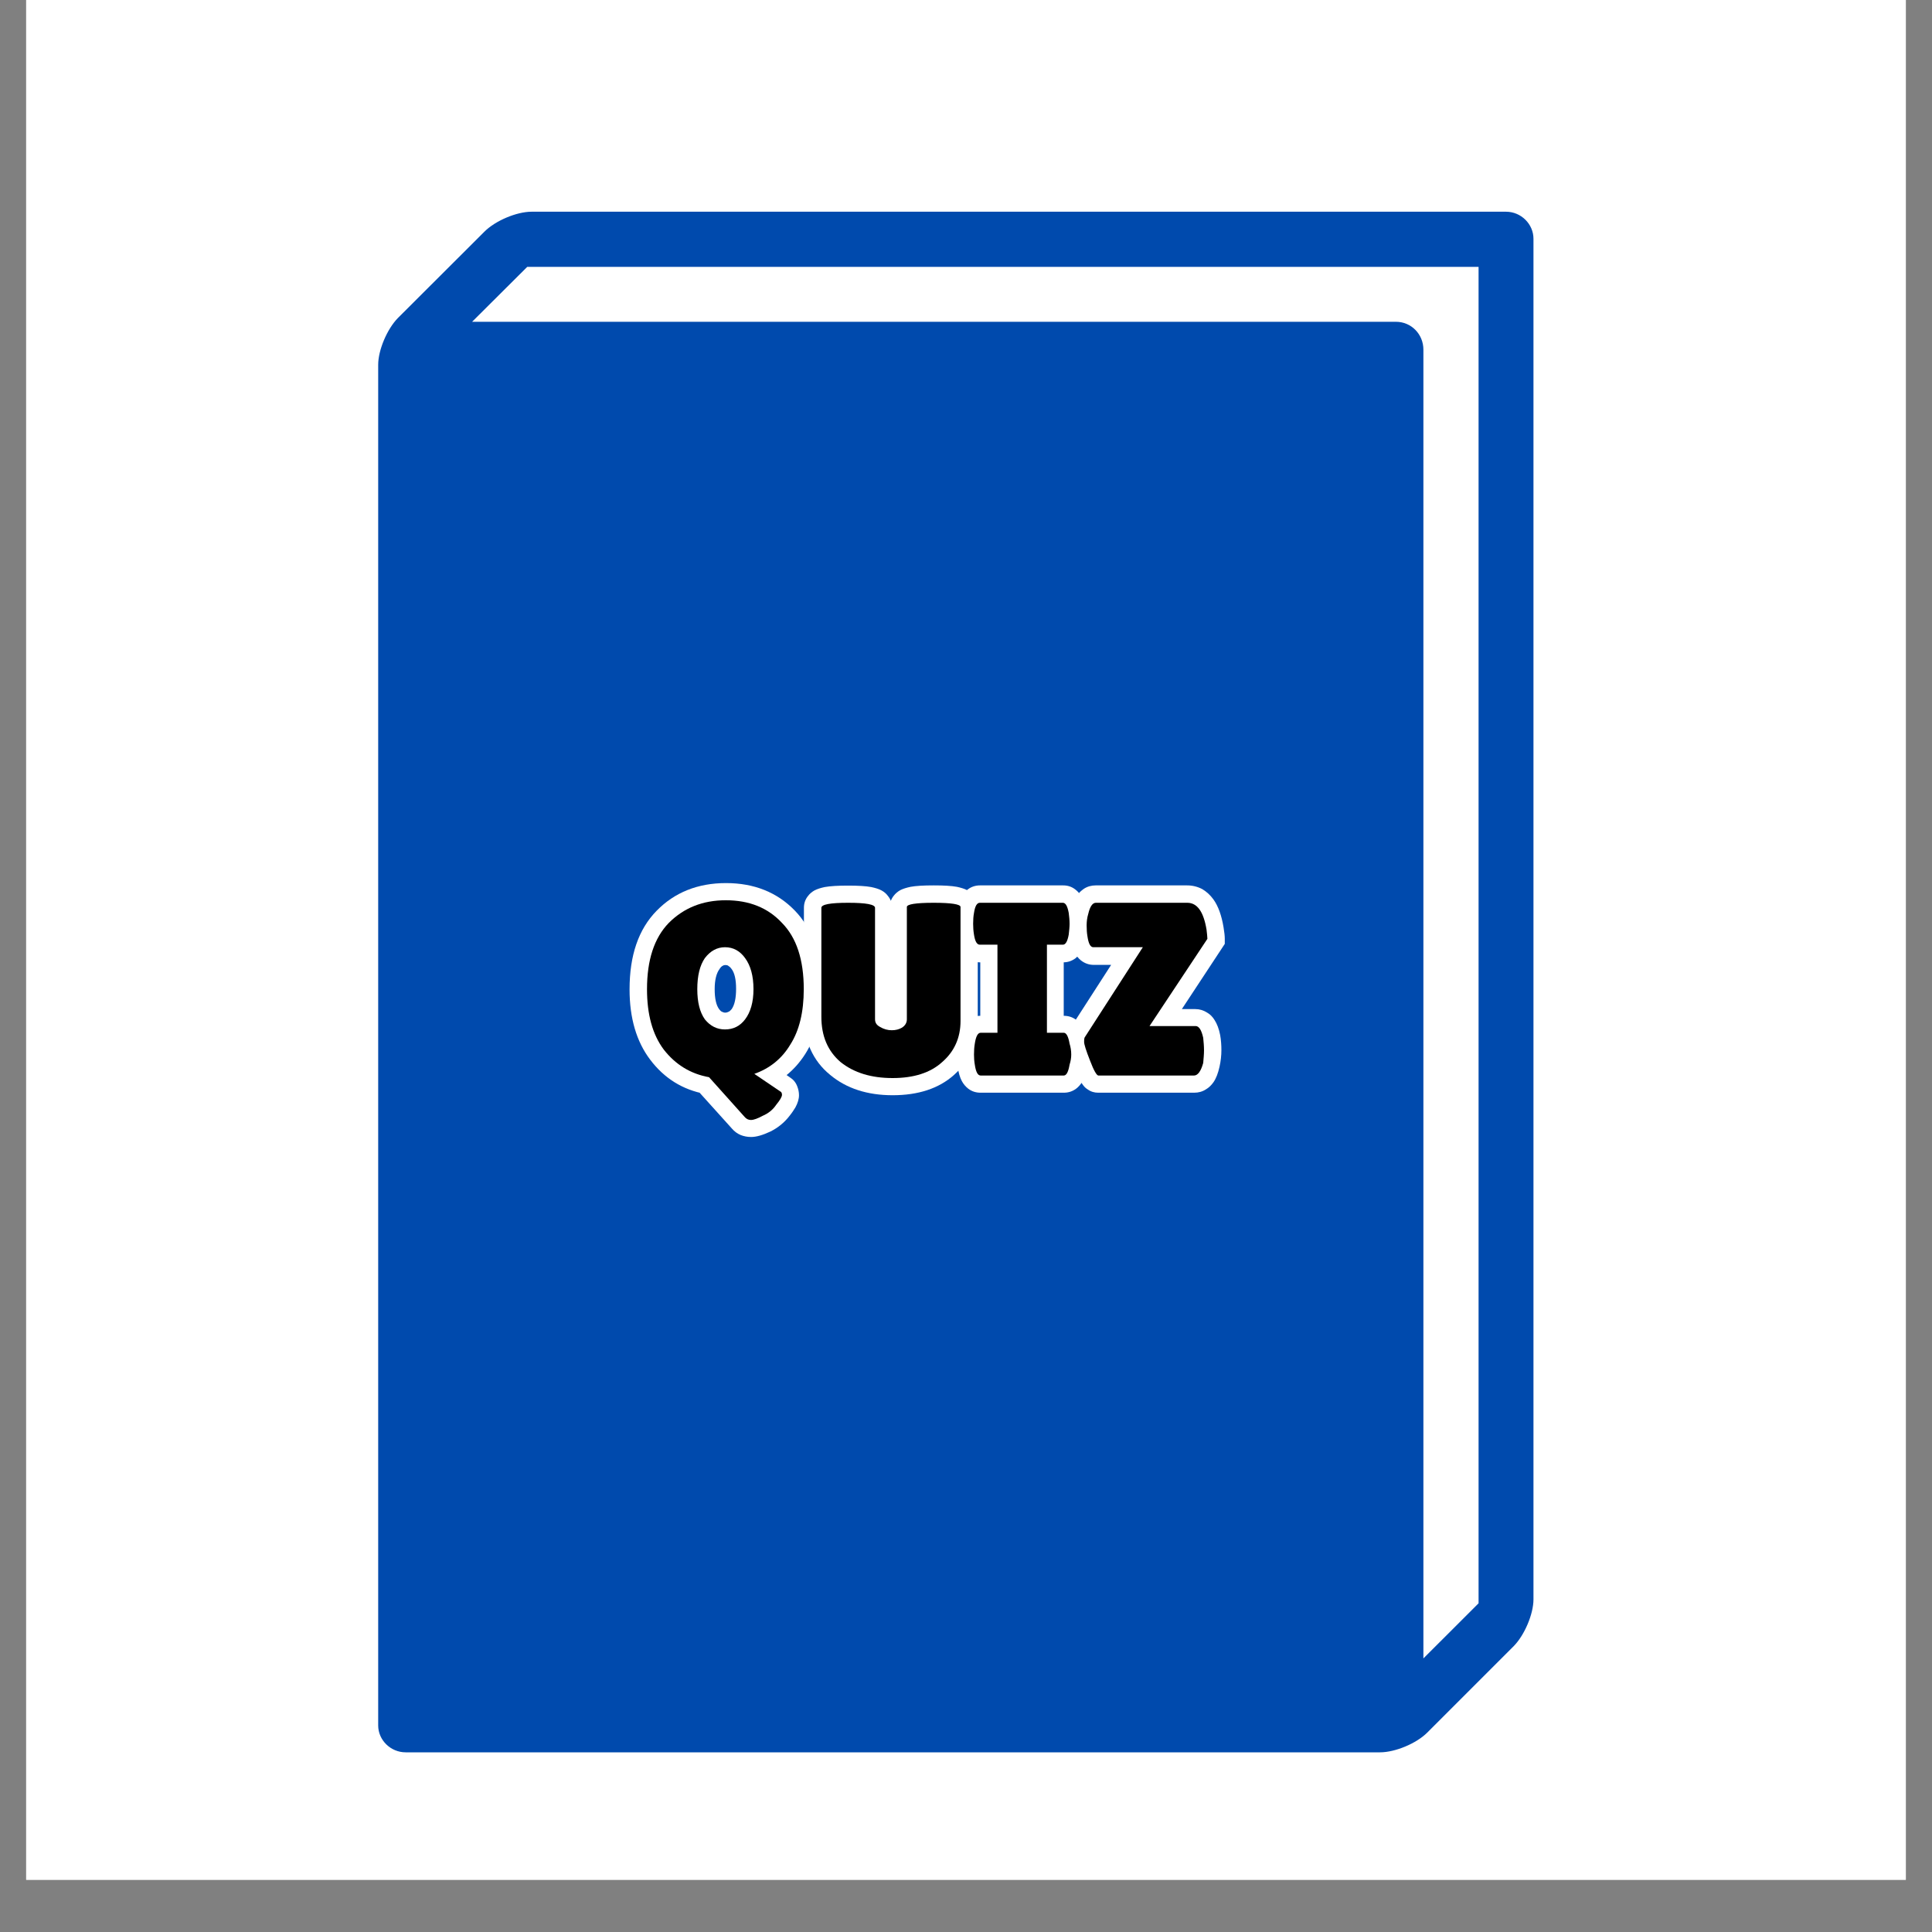 <svg xmlns="http://www.w3.org/2000/svg" xmlns:xlink="http://www.w3.org/1999/xlink" width="48" zoomAndPan="magnify" viewBox="0 0 36 36" height="48" preserveAspectRatio="xMidYMid meet" version="1.2"><rect x="0" y="0" width="36" height="36" fill="#808080" stroke="none"/><defs><clipPath id="4231184dbb"><path d="M 0.488 0 L 35.512 0 L 35.512 35.027 L 0.488 35.027 Z M 0.488 0 "/></clipPath><clipPath id="fa221b3031"><path d="M 7 3.945 L 28.789 3.945 L 28.789 33 L 7 33 Z M 7 3.945 "/></clipPath></defs><g id="3f3cd295a9"><g clip-rule="nonzero" clip-path="url(#4231184dbb)"><path style=" stroke:none;fill-rule:nonzero;fill:#ffffff;fill-opacity:1;" d="M 0.488 0 L 35.512 0 L 35.512 35.027 L 0.488 35.027 Z M 0.488 0 "/><path style=" stroke:none;fill-rule:nonzero;fill:#ffffff;fill-opacity:1;" d="M 0.488 0 L 35.512 0 L 35.512 35.027 L 0.488 35.027 Z M 0.488 0 "/></g><g clip-rule="nonzero" clip-path="url(#fa221b3031)"><path style=" stroke:none;fill-rule:evenodd;fill:#004aad;fill-opacity:1;" d="M 7.047 32.152 L 7.047 6.797 C 7.047 6.52 7.215 6.129 7.414 5.926 L 9.027 4.316 C 9.23 4.113 9.625 3.945 9.906 3.945 L 28.062 3.945 C 28.344 3.945 28.574 4.176 28.574 4.449 L 28.574 29.801 C 28.574 30.078 28.406 30.469 28.207 30.672 L 26.594 32.285 C 26.391 32.488 25.996 32.652 25.715 32.652 L 7.559 32.652 C 7.277 32.652 7.047 32.422 7.047 32.152 Z M 7.047 32.152 "/></g><path style=" stroke:none;fill-rule:evenodd;fill:#ffffff;fill-opacity:1;" d="M 26.523 6.516 L 26.523 30.902 L 27.551 29.875 L 27.551 4.973 L 9.824 4.973 L 8.797 5.996 L 26.012 5.996 C 26.297 5.996 26.523 6.227 26.523 6.516 Z M 26.523 6.516 "/><g style="fill:#ffffff;fill-opacity:1;"><g transform="translate(11.915, 20.041)"><path style="stroke:none" d="M -0.184 -1.605 C -0.184 -2.242 -0.016 -2.727 0.32 -3.07 C 0.656 -3.414 1.09 -3.586 1.613 -3.586 C 2.137 -3.586 2.566 -3.414 2.895 -3.074 C 3.223 -2.738 3.387 -2.25 3.387 -1.605 C 3.387 -1.117 3.289 -0.715 3.09 -0.402 C 2.883 -0.078 2.598 0.145 2.238 0.27 L 2.137 -0.035 L 2.32 -0.301 L 2.805 0.035 C 2.867 0.074 2.914 0.129 2.941 0.203 C 2.961 0.254 2.973 0.309 2.973 0.367 C 2.973 0.438 2.949 0.516 2.906 0.594 C 2.879 0.637 2.848 0.688 2.801 0.746 C 2.703 0.875 2.582 0.973 2.441 1.043 C 2.301 1.109 2.18 1.145 2.082 1.145 C 2.012 1.145 1.949 1.133 1.887 1.109 C 1.824 1.082 1.77 1.043 1.723 0.988 L 1.051 0.242 L 1.289 0.027 L 1.23 0.344 C 0.805 0.266 0.461 0.051 0.199 -0.297 C -0.055 -0.633 -0.184 -1.07 -0.184 -1.605 Z M 0.461 -1.605 C 0.461 -1.215 0.543 -0.906 0.715 -0.684 C 0.875 -0.469 1.086 -0.34 1.348 -0.289 L 1.457 -0.27 L 2.199 0.555 C 2.184 0.539 2.164 0.523 2.141 0.516 C 2.117 0.508 2.098 0.5 2.082 0.5 C 2.07 0.5 2.066 0.504 2.059 0.504 C 2.062 0.504 2.066 0.5 2.07 0.5 C 2.094 0.492 2.121 0.48 2.156 0.465 C 2.207 0.438 2.254 0.398 2.293 0.352 C 2.316 0.316 2.336 0.293 2.344 0.277 C 2.348 0.273 2.348 0.273 2.348 0.273 C 2.344 0.277 2.344 0.281 2.344 0.281 C 2.332 0.309 2.328 0.336 2.328 0.367 C 2.328 0.391 2.336 0.422 2.348 0.449 C 2.367 0.496 2.398 0.535 2.441 0.566 L 1.426 -0.137 L 2.031 -0.344 C 2.25 -0.414 2.418 -0.551 2.543 -0.75 C 2.676 -0.957 2.742 -1.242 2.742 -1.605 C 2.742 -2.074 2.641 -2.414 2.434 -2.625 C 2.23 -2.836 1.957 -2.941 1.613 -2.941 C 1.27 -2.941 0.992 -2.832 0.781 -2.617 C 0.566 -2.402 0.461 -2.066 0.461 -1.605 Z M 1.602 -2.059 C 1.582 -2.059 1.566 -2.055 1.555 -2.047 C 1.531 -2.035 1.512 -2.016 1.492 -1.984 C 1.434 -1.906 1.402 -1.781 1.402 -1.609 C 1.402 -1.434 1.43 -1.312 1.484 -1.238 C 1.504 -1.211 1.52 -1.195 1.539 -1.188 C 1.555 -1.18 1.574 -1.172 1.598 -1.172 C 1.625 -1.172 1.645 -1.18 1.66 -1.188 C 1.68 -1.195 1.699 -1.215 1.719 -1.238 C 1.773 -1.316 1.801 -1.441 1.801 -1.617 C 1.801 -1.789 1.773 -1.914 1.715 -1.988 C 1.695 -2.016 1.672 -2.035 1.652 -2.047 C 1.641 -2.055 1.621 -2.059 1.602 -2.059 Z M 1.602 -2.703 C 1.73 -2.703 1.848 -2.672 1.957 -2.613 C 2.059 -2.559 2.152 -2.48 2.23 -2.375 C 2.371 -2.188 2.445 -1.934 2.445 -1.617 C 2.445 -1.301 2.375 -1.047 2.238 -0.859 C 2.16 -0.754 2.066 -0.672 1.961 -0.617 C 1.852 -0.559 1.73 -0.531 1.598 -0.531 C 1.469 -0.531 1.352 -0.559 1.242 -0.613 C 1.133 -0.672 1.043 -0.75 0.965 -0.855 C 0.828 -1.043 0.758 -1.293 0.758 -1.609 C 0.758 -1.922 0.832 -2.176 0.973 -2.367 C 1.051 -2.473 1.141 -2.555 1.242 -2.613 C 1.355 -2.672 1.473 -2.703 1.602 -2.703 Z M 1.602 -2.703 "/></g></g><g style="fill:#ffffff;fill-opacity:1;"><g transform="translate(15.164, 20.041)"><path style="stroke:none" d="M 1.414 -3.129 C 1.414 -3.211 1.438 -3.285 1.488 -3.348 C 1.52 -3.391 1.562 -3.426 1.609 -3.453 C 1.66 -3.48 1.727 -3.5 1.801 -3.516 C 1.902 -3.535 2.047 -3.543 2.234 -3.543 C 2.422 -3.543 2.566 -3.535 2.668 -3.516 C 2.742 -3.5 2.809 -3.48 2.859 -3.453 C 2.906 -3.426 2.949 -3.391 2.98 -3.348 C 3.031 -3.285 3.055 -3.211 3.055 -3.129 L 3.055 -1.016 C 3.055 -0.816 3.02 -0.629 2.945 -0.461 C 2.871 -0.289 2.758 -0.141 2.609 -0.008 C 2.328 0.242 1.945 0.367 1.469 0.367 C 1 0.367 0.609 0.242 0.305 -0.012 C 0.141 -0.145 0.02 -0.305 -0.062 -0.488 C -0.145 -0.668 -0.184 -0.867 -0.184 -1.086 L -0.184 -3.125 C -0.184 -3.207 -0.16 -3.281 -0.109 -3.344 C -0.078 -3.387 -0.035 -3.422 0.012 -3.449 C 0.066 -3.477 0.129 -3.496 0.203 -3.512 C 0.309 -3.531 0.453 -3.539 0.637 -3.539 C 0.824 -3.539 0.969 -3.531 1.07 -3.512 C 1.145 -3.496 1.211 -3.477 1.262 -3.449 C 1.312 -3.422 1.352 -3.387 1.383 -3.344 C 1.434 -3.281 1.461 -3.207 1.461 -3.125 L 1.461 -1.051 C 1.461 -1.082 1.449 -1.113 1.43 -1.145 C 1.418 -1.16 1.406 -1.176 1.395 -1.184 C 1.41 -1.172 1.426 -1.168 1.445 -1.168 C 1.461 -1.168 1.477 -1.172 1.488 -1.18 C 1.469 -1.168 1.449 -1.148 1.434 -1.125 C 1.422 -1.098 1.414 -1.074 1.414 -1.051 Z M 2.059 -3.129 L 2.059 -1.051 C 2.059 -0.957 2.035 -0.871 1.988 -0.797 C 1.945 -0.723 1.883 -0.66 1.805 -0.617 C 1.695 -0.555 1.574 -0.523 1.445 -0.523 C 1.316 -0.523 1.191 -0.559 1.074 -0.621 C 0.996 -0.668 0.938 -0.723 0.891 -0.789 C 0.84 -0.867 0.816 -0.953 0.816 -1.051 L 0.816 -3.125 C 0.816 -3.059 0.836 -3 0.875 -2.949 C 0.895 -2.922 0.922 -2.898 0.949 -2.883 C 0.957 -2.879 0.965 -2.875 0.973 -2.875 C 0.969 -2.875 0.961 -2.875 0.953 -2.879 C 0.891 -2.891 0.785 -2.895 0.637 -2.895 C 0.492 -2.895 0.387 -2.891 0.32 -2.879 C 0.312 -2.875 0.305 -2.875 0.305 -2.875 C 0.309 -2.875 0.316 -2.879 0.324 -2.883 C 0.355 -2.898 0.379 -2.922 0.402 -2.949 C 0.441 -3 0.461 -3.059 0.461 -3.125 L 0.461 -1.086 C 0.461 -0.957 0.48 -0.848 0.523 -0.75 C 0.566 -0.66 0.629 -0.578 0.715 -0.508 C 0.902 -0.355 1.152 -0.277 1.469 -0.277 C 1.785 -0.277 2.023 -0.348 2.184 -0.492 C 2.262 -0.559 2.316 -0.637 2.355 -0.719 C 2.395 -0.809 2.41 -0.906 2.41 -1.016 L 2.41 -3.129 C 2.41 -3.062 2.434 -3.004 2.473 -2.953 C 2.492 -2.926 2.52 -2.902 2.547 -2.887 C 2.555 -2.883 2.562 -2.879 2.57 -2.879 C 2.566 -2.879 2.559 -2.879 2.551 -2.883 C 2.488 -2.895 2.383 -2.898 2.234 -2.898 C 2.086 -2.898 1.98 -2.895 1.918 -2.883 C 1.91 -2.879 1.902 -2.879 1.898 -2.879 C 1.906 -2.879 1.914 -2.883 1.922 -2.887 C 1.949 -2.902 1.977 -2.926 1.996 -2.953 C 2.039 -3.004 2.059 -3.062 2.059 -3.129 Z M 2.059 -3.129 "/></g></g><g style="fill:#ffffff;fill-opacity:1;"><g transform="translate(18.055, 20.041)"><path style="stroke:none" d="M 0.211 -0.793 L 0.211 -2.43 L 0.535 -2.43 L 0.535 -2.109 L 0.207 -2.109 C 0.125 -2.109 0.047 -2.133 -0.02 -2.184 C -0.07 -2.219 -0.109 -2.266 -0.141 -2.324 C -0.18 -2.387 -0.203 -2.473 -0.223 -2.578 C -0.234 -2.66 -0.238 -2.742 -0.238 -2.824 C -0.238 -2.91 -0.234 -2.988 -0.223 -3.07 C -0.203 -3.176 -0.18 -3.262 -0.141 -3.328 C -0.109 -3.387 -0.07 -3.434 -0.02 -3.469 C 0.047 -3.52 0.125 -3.543 0.207 -3.543 L 1.754 -3.543 C 1.84 -3.543 1.914 -3.52 1.984 -3.465 C 2.031 -3.43 2.07 -3.383 2.102 -3.324 C 2.141 -3.258 2.164 -3.172 2.18 -3.07 L 1.859 -3.023 L 2.176 -3.086 C 2.191 -3 2.199 -2.914 2.199 -2.824 C 2.199 -2.738 2.191 -2.652 2.176 -2.566 L 1.859 -2.629 L 2.18 -2.582 C 2.164 -2.48 2.141 -2.395 2.102 -2.328 C 2.07 -2.27 2.031 -2.223 1.984 -2.184 C 1.914 -2.133 1.84 -2.109 1.754 -2.109 L 1.445 -2.109 L 1.445 -2.43 L 1.766 -2.43 L 1.766 -0.793 L 1.445 -0.793 L 1.445 -1.113 L 1.766 -1.113 C 1.852 -1.113 1.926 -1.09 1.996 -1.039 C 2.043 -1.004 2.082 -0.957 2.117 -0.898 C 2.152 -0.832 2.18 -0.75 2.195 -0.645 L 1.879 -0.594 L 2.195 -0.652 C 2.211 -0.57 2.219 -0.484 2.219 -0.395 C 2.219 -0.309 2.211 -0.223 2.195 -0.137 L 1.879 -0.199 L 2.195 -0.145 C 2.18 -0.043 2.152 0.043 2.117 0.109 C 2.082 0.164 2.043 0.211 1.996 0.246 C 1.926 0.297 1.852 0.32 1.766 0.32 L 0.215 0.32 C 0.133 0.32 0.055 0.297 -0.012 0.246 C -0.062 0.207 -0.102 0.16 -0.133 0.102 C -0.168 0.035 -0.195 -0.051 -0.207 -0.152 L 0.109 -0.199 L -0.207 -0.137 C -0.223 -0.223 -0.23 -0.309 -0.23 -0.395 C -0.23 -0.484 -0.223 -0.57 -0.207 -0.652 L 0.109 -0.594 L -0.207 -0.637 C -0.195 -0.742 -0.168 -0.828 -0.133 -0.895 C -0.102 -0.953 -0.062 -1 -0.012 -1.035 C 0.055 -1.09 0.133 -1.113 0.215 -1.113 L 0.535 -1.113 L 0.535 -0.793 Z M 0.855 -0.469 L 0.215 -0.469 C 0.273 -0.469 0.328 -0.488 0.375 -0.523 C 0.402 -0.543 0.422 -0.566 0.434 -0.59 C 0.438 -0.594 0.438 -0.598 0.441 -0.602 C 0.441 -0.602 0.438 -0.598 0.438 -0.598 C 0.434 -0.586 0.434 -0.57 0.43 -0.551 L 0.43 -0.543 L 0.426 -0.535 C 0.418 -0.488 0.414 -0.441 0.414 -0.395 C 0.414 -0.348 0.418 -0.301 0.426 -0.258 L 0.43 -0.25 L 0.43 -0.242 C 0.434 -0.223 0.434 -0.207 0.438 -0.195 C 0.438 -0.191 0.441 -0.191 0.441 -0.191 C 0.438 -0.195 0.438 -0.199 0.434 -0.203 C 0.422 -0.227 0.402 -0.25 0.375 -0.27 C 0.328 -0.305 0.273 -0.32 0.215 -0.32 L 1.766 -0.32 C 1.711 -0.32 1.656 -0.305 1.613 -0.27 C 1.586 -0.25 1.566 -0.23 1.555 -0.207 C 1.551 -0.203 1.551 -0.199 1.547 -0.195 C 1.547 -0.199 1.551 -0.199 1.551 -0.203 C 1.555 -0.215 1.559 -0.23 1.559 -0.25 L 1.562 -0.254 L 1.562 -0.258 C 1.57 -0.301 1.574 -0.348 1.574 -0.395 C 1.574 -0.441 1.57 -0.488 1.562 -0.535 L 1.562 -0.539 L 1.559 -0.543 C 1.559 -0.562 1.555 -0.578 1.551 -0.59 C 1.551 -0.594 1.547 -0.594 1.547 -0.594 C 1.551 -0.594 1.551 -0.59 1.555 -0.586 C 1.566 -0.562 1.586 -0.539 1.613 -0.52 C 1.656 -0.488 1.711 -0.469 1.766 -0.469 L 1.121 -0.469 L 1.121 -2.754 L 1.754 -2.754 C 1.695 -2.754 1.641 -2.734 1.594 -2.699 C 1.57 -2.68 1.547 -2.656 1.535 -2.633 C 1.531 -2.629 1.531 -2.625 1.531 -2.621 C 1.531 -2.621 1.531 -2.625 1.531 -2.625 C 1.535 -2.637 1.539 -2.652 1.539 -2.672 L 1.543 -2.68 L 1.543 -2.688 C 1.551 -2.734 1.555 -2.777 1.555 -2.824 C 1.555 -2.875 1.551 -2.918 1.543 -2.965 L 1.543 -2.973 L 1.539 -2.98 C 1.539 -3 1.535 -3.016 1.531 -3.027 C 1.531 -3.027 1.531 -3.031 1.531 -3.031 C 1.531 -3.027 1.531 -3.023 1.535 -3.02 C 1.547 -2.996 1.57 -2.973 1.594 -2.953 C 1.641 -2.918 1.695 -2.898 1.754 -2.898 L 0.207 -2.898 C 0.266 -2.898 0.316 -2.918 0.363 -2.949 C 0.391 -2.969 0.41 -2.992 0.422 -3.016 C 0.426 -3.02 0.426 -3.023 0.426 -3.023 C 0.426 -3.023 0.426 -3.023 0.426 -3.02 C 0.422 -3.008 0.418 -2.992 0.414 -2.977 C 0.41 -2.93 0.406 -2.879 0.406 -2.824 C 0.406 -2.773 0.41 -2.727 0.414 -2.68 C 0.418 -2.66 0.422 -2.645 0.426 -2.633 C 0.426 -2.629 0.426 -2.629 0.426 -2.629 C 0.426 -2.629 0.426 -2.633 0.422 -2.637 C 0.41 -2.66 0.391 -2.684 0.363 -2.703 C 0.316 -2.734 0.266 -2.754 0.207 -2.754 L 0.855 -2.754 Z M 0.855 -0.469 "/></g></g><g style="fill:#ffffff;fill-opacity:1;"><g transform="translate(20.029, 20.041)"><path style="stroke:none" d="M 0.352 -2.062 C 0.262 -2.062 0.184 -2.09 0.113 -2.145 C 0.066 -2.184 0.027 -2.23 -0.004 -2.289 C -0.039 -2.355 -0.062 -2.441 -0.078 -2.547 C -0.09 -2.621 -0.098 -2.703 -0.098 -2.789 C -0.098 -2.883 -0.086 -2.977 -0.066 -3.074 C -0.047 -3.184 -0.012 -3.273 0.035 -3.344 C 0.07 -3.402 0.117 -3.445 0.168 -3.48 C 0.234 -3.523 0.309 -3.543 0.387 -3.543 L 2.09 -3.543 C 2.191 -3.543 2.285 -3.52 2.375 -3.473 C 2.453 -3.426 2.523 -3.363 2.582 -3.281 C 2.672 -3.156 2.734 -2.98 2.77 -2.762 C 2.785 -2.672 2.793 -2.602 2.793 -2.551 L 2.793 -2.453 L 1.664 -0.738 L 1.395 -0.914 L 1.395 -1.238 L 2.246 -1.238 C 2.324 -1.238 2.398 -1.215 2.465 -1.172 C 2.52 -1.141 2.566 -1.094 2.602 -1.035 C 2.648 -0.965 2.684 -0.871 2.707 -0.754 C 2.723 -0.664 2.73 -0.57 2.73 -0.473 C 2.73 -0.375 2.719 -0.27 2.695 -0.164 C 2.668 -0.043 2.633 0.051 2.582 0.125 C 2.543 0.18 2.496 0.227 2.441 0.258 C 2.375 0.301 2.301 0.32 2.223 0.32 L 0.434 0.32 C 0.363 0.32 0.297 0.301 0.238 0.258 C 0.211 0.242 0.184 0.219 0.16 0.188 C 0.137 0.16 0.113 0.125 0.09 0.082 C 0.059 0.023 0.023 -0.059 -0.016 -0.16 C -0.055 -0.262 -0.086 -0.344 -0.105 -0.41 C -0.133 -0.496 -0.148 -0.57 -0.148 -0.625 C -0.148 -0.664 -0.145 -0.703 -0.141 -0.734 C -0.129 -0.801 -0.105 -0.859 -0.07 -0.906 L 0.188 -0.715 L -0.082 -0.887 L 0.996 -2.559 L 1.266 -2.383 L 1.266 -2.062 Z M 0.352 -2.707 L 1.855 -2.707 L 0.453 -0.527 L 0.445 -0.52 C 0.473 -0.555 0.492 -0.594 0.496 -0.633 C 0.496 -0.637 0.496 -0.637 0.496 -0.637 C 0.496 -0.637 0.496 -0.633 0.496 -0.625 C 0.496 -0.637 0.496 -0.645 0.496 -0.652 C 0.496 -0.652 0.496 -0.648 0.496 -0.648 C 0.5 -0.637 0.504 -0.621 0.508 -0.602 C 0.527 -0.551 0.551 -0.48 0.582 -0.395 C 0.613 -0.316 0.641 -0.258 0.66 -0.223 C 0.66 -0.219 0.664 -0.215 0.664 -0.211 C 0.664 -0.215 0.66 -0.219 0.656 -0.223 C 0.641 -0.238 0.625 -0.254 0.605 -0.27 C 0.555 -0.305 0.496 -0.32 0.434 -0.32 L 2.223 -0.32 C 2.18 -0.32 2.141 -0.312 2.102 -0.289 C 2.078 -0.273 2.062 -0.258 2.047 -0.238 C 2.047 -0.234 2.047 -0.234 2.047 -0.234 C 2.047 -0.234 2.047 -0.238 2.051 -0.242 C 2.055 -0.258 2.059 -0.273 2.066 -0.297 C 2.078 -0.359 2.086 -0.422 2.086 -0.473 C 2.086 -0.531 2.082 -0.586 2.07 -0.637 C 2.066 -0.656 2.062 -0.676 2.059 -0.688 C 2.059 -0.691 2.059 -0.691 2.059 -0.695 C 2.059 -0.691 2.059 -0.688 2.062 -0.688 C 2.074 -0.664 2.094 -0.648 2.121 -0.629 C 2.156 -0.605 2.199 -0.594 2.246 -0.594 L 0.797 -0.594 L 2.203 -2.727 L 2.473 -2.551 L 2.148 -2.551 C 2.148 -2.566 2.145 -2.602 2.137 -2.66 C 2.117 -2.781 2.09 -2.863 2.059 -2.906 C 2.055 -2.91 2.055 -2.914 2.055 -2.914 C 2.055 -2.91 2.059 -2.91 2.062 -2.906 C 2.07 -2.902 2.082 -2.898 2.09 -2.898 L 0.387 -2.898 C 0.434 -2.898 0.477 -2.914 0.516 -2.938 C 0.539 -2.953 0.559 -2.973 0.574 -2.992 C 0.574 -2.996 0.578 -3 0.578 -3.004 C 0.578 -3 0.578 -3 0.578 -2.996 C 0.574 -2.984 0.57 -2.969 0.566 -2.945 C 0.555 -2.891 0.547 -2.84 0.547 -2.789 C 0.547 -2.734 0.551 -2.688 0.559 -2.645 C 0.562 -2.621 0.566 -2.602 0.57 -2.59 C 0.57 -2.586 0.57 -2.582 0.57 -2.578 C 0.57 -2.582 0.57 -2.582 0.57 -2.586 C 0.559 -2.609 0.539 -2.629 0.516 -2.648 C 0.465 -2.688 0.41 -2.707 0.352 -2.707 Z M 0.352 -2.707 "/></g></g><g style="fill:#000000;fill-opacity:1;"><g transform="translate(11.915, 20.041)"><path style="stroke:none" d="M 0.141 -1.609 C 0.141 -2.148 0.273 -2.562 0.547 -2.844 C 0.828 -3.125 1.18 -3.266 1.609 -3.266 C 2.047 -3.266 2.395 -3.125 2.656 -2.844 C 2.926 -2.57 3.062 -2.16 3.062 -1.609 C 3.062 -1.18 2.977 -0.836 2.812 -0.578 C 2.656 -0.316 2.43 -0.133 2.141 -0.031 L 2.625 0.297 C 2.645 0.305 2.656 0.328 2.656 0.359 C 2.656 0.398 2.617 0.461 2.547 0.547 C 2.484 0.641 2.398 0.707 2.297 0.75 C 2.203 0.801 2.129 0.828 2.078 0.828 C 2.035 0.828 2 0.812 1.969 0.781 L 1.297 0.031 C 0.953 -0.031 0.672 -0.203 0.453 -0.484 C 0.242 -0.766 0.141 -1.141 0.141 -1.609 Z M 1.594 -2.391 C 1.445 -2.391 1.32 -2.32 1.219 -2.188 C 1.125 -2.051 1.078 -1.859 1.078 -1.609 C 1.078 -1.367 1.125 -1.18 1.219 -1.047 C 1.32 -0.922 1.445 -0.859 1.594 -0.859 C 1.75 -0.859 1.875 -0.922 1.969 -1.047 C 2.07 -1.18 2.125 -1.367 2.125 -1.609 C 2.125 -1.859 2.07 -2.051 1.969 -2.188 C 1.875 -2.32 1.75 -2.391 1.594 -2.391 Z M 1.594 -2.391 "/></g></g><g style="fill:#000000;fill-opacity:1;"><g transform="translate(15.164, 20.041)"><path style="stroke:none" d="M 1.734 -3.141 C 1.734 -3.191 1.898 -3.219 2.234 -3.219 C 2.566 -3.219 2.734 -3.191 2.734 -3.141 L 2.734 -1.016 C 2.734 -0.703 2.617 -0.445 2.391 -0.25 C 2.172 -0.051 1.863 0.047 1.469 0.047 C 1.07 0.047 0.75 -0.051 0.5 -0.25 C 0.258 -0.457 0.141 -0.738 0.141 -1.094 L 0.141 -3.125 C 0.141 -3.188 0.305 -3.219 0.641 -3.219 C 0.973 -3.219 1.141 -3.188 1.141 -3.125 L 1.141 -1.047 C 1.141 -0.984 1.172 -0.938 1.234 -0.906 C 1.305 -0.863 1.379 -0.844 1.453 -0.844 C 1.523 -0.844 1.586 -0.859 1.641 -0.891 C 1.703 -0.93 1.734 -0.984 1.734 -1.047 Z M 1.734 -3.141 "/></g></g><g style="fill:#000000;fill-opacity:1;"><g transform="translate(18.055, 20.041)"><path style="stroke:none" d="M 0.531 -0.797 L 0.531 -2.438 L 0.203 -2.438 C 0.148 -2.438 0.113 -2.5 0.094 -2.625 C 0.082 -2.695 0.078 -2.766 0.078 -2.828 C 0.078 -2.898 0.082 -2.969 0.094 -3.031 C 0.113 -3.156 0.148 -3.219 0.203 -3.219 L 1.75 -3.219 C 1.801 -3.219 1.836 -3.156 1.859 -3.031 C 1.867 -2.969 1.875 -2.898 1.875 -2.828 C 1.875 -2.766 1.867 -2.695 1.859 -2.625 C 1.836 -2.5 1.801 -2.438 1.75 -2.438 L 1.453 -2.438 L 1.453 -0.797 L 1.766 -0.797 C 1.816 -0.797 1.852 -0.727 1.875 -0.594 C 1.895 -0.531 1.906 -0.461 1.906 -0.391 C 1.906 -0.328 1.895 -0.266 1.875 -0.203 C 1.852 -0.066 1.816 0 1.766 0 L 0.219 0 C 0.164 0 0.129 -0.066 0.109 -0.203 C 0.098 -0.266 0.094 -0.328 0.094 -0.391 C 0.094 -0.461 0.098 -0.531 0.109 -0.594 C 0.129 -0.727 0.164 -0.797 0.219 -0.797 Z M 0.531 -0.797 "/></g></g><g style="fill:#000000;fill-opacity:1;"><g transform="translate(20.029, 20.041)"><path style="stroke:none" d="M 0.344 -2.391 C 0.289 -2.391 0.254 -2.457 0.234 -2.594 C 0.223 -2.656 0.219 -2.723 0.219 -2.797 C 0.219 -2.867 0.227 -2.941 0.25 -3.016 C 0.281 -3.148 0.328 -3.219 0.391 -3.219 L 2.094 -3.219 C 2.281 -3.219 2.398 -3.051 2.453 -2.719 C 2.461 -2.645 2.469 -2.586 2.469 -2.547 L 1.391 -0.922 L 2.234 -0.922 C 2.242 -0.922 2.25 -0.922 2.25 -0.922 C 2.312 -0.922 2.359 -0.848 2.391 -0.703 C 2.398 -0.629 2.406 -0.551 2.406 -0.469 C 2.406 -0.395 2.398 -0.316 2.391 -0.234 C 2.348 -0.078 2.289 0 2.219 0 L 0.438 0 C 0.406 0 0.352 -0.094 0.281 -0.281 C 0.207 -0.469 0.172 -0.582 0.172 -0.625 C 0.172 -0.676 0.176 -0.707 0.188 -0.719 L 1.266 -2.391 Z M 0.344 -2.391 "/></g></g></g></svg>